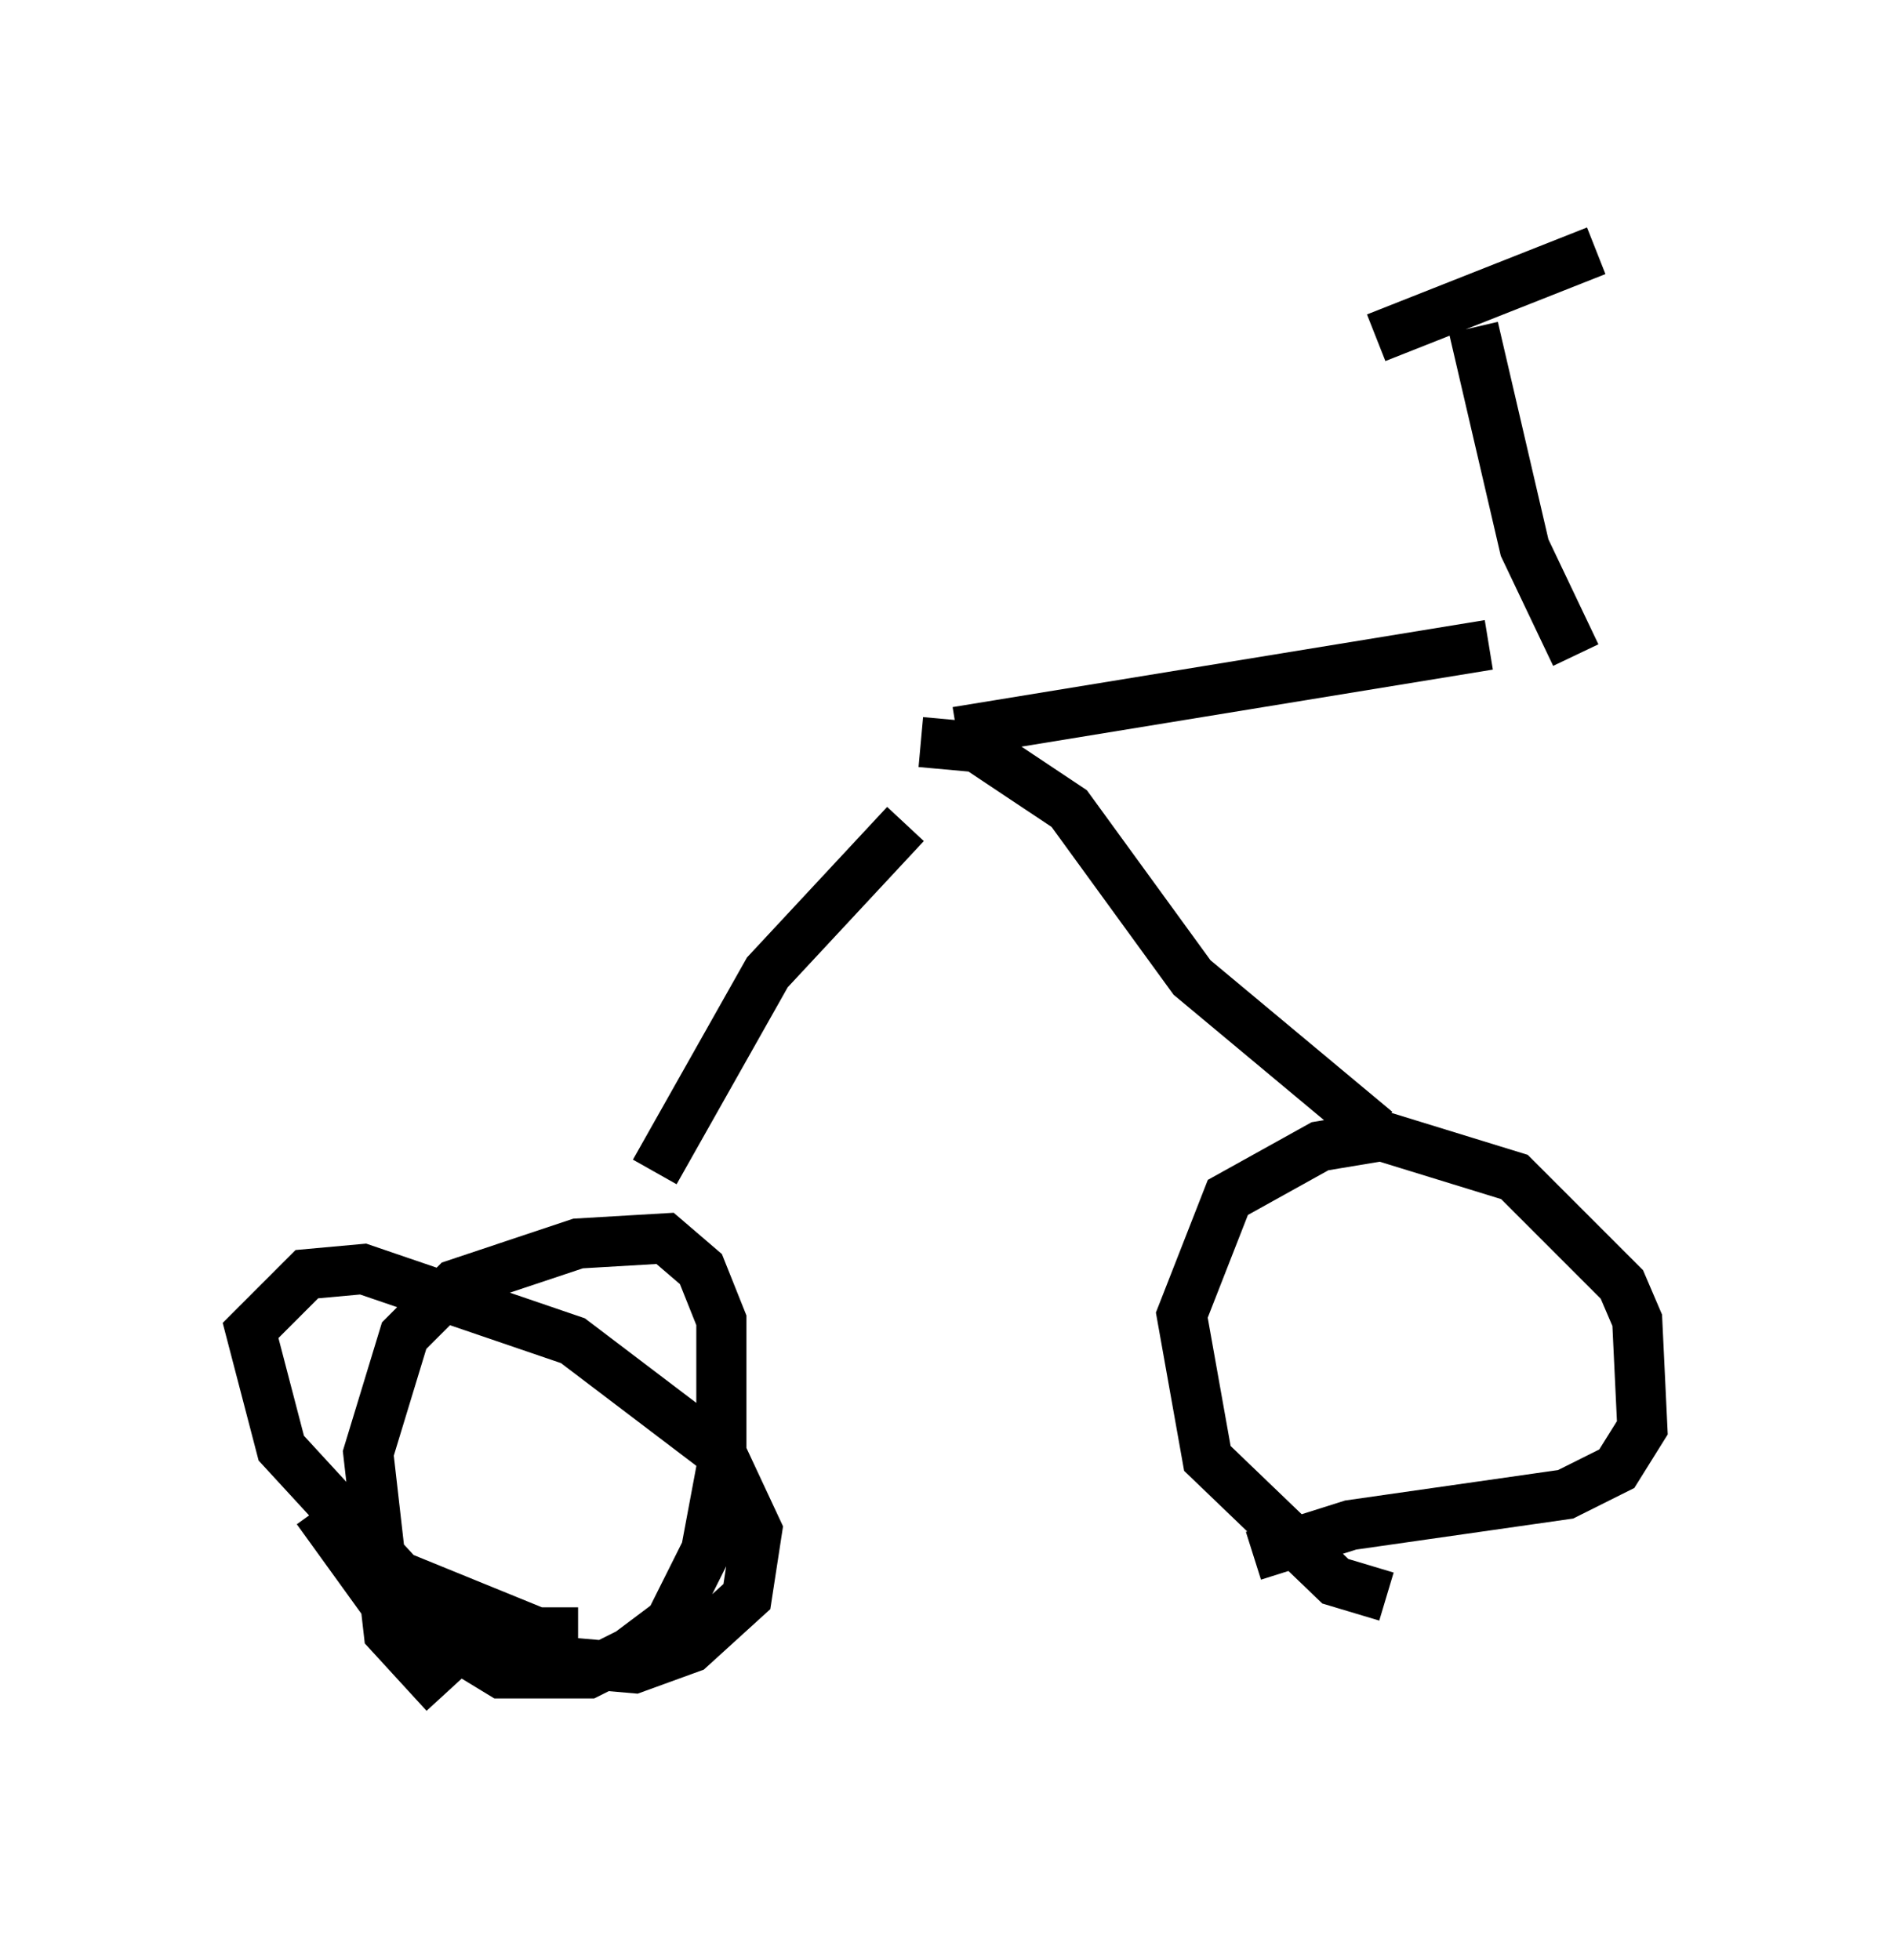 <?xml version="1.0" encoding="utf-8" ?>
<svg baseProfile="full" height="39.094" version="1.1" width="37.767" xmlns="http://www.w3.org/2000/svg" xmlns:ev="http://www.w3.org/2001/xml-events" xmlns:xlink="http://www.w3.org/1999/xlink"><defs /><rect fill="white" height="39.094" width="37.767" x="0" y="0" /><path d="M9.696, 34.094 m-0.817, -0.306 l-1.123, -1.225 -0.408, -3.573 l0.715, -2.348 1.021, -1.021 l2.45, -0.817 1.735, -0.102 l0.715, 0.613 0.408, 1.021 l0.0, 2.96 -0.306, 1.633 l-0.715, 1.429 -0.817, 0.613 l-0.817, 0.408 -1.735, 0.0 l-2.348, -1.429 -1.327, -1.838 m5.206, 2.45 l-0.817, 0.0 -2.756, -1.123 l-2.348, -2.552 -0.613, -2.348 l1.123, -1.123 1.123, -0.102 l4.185, 1.429 2.96, 2.246 l0.715, 1.531 -0.204, 1.327 l-1.123, 1.021 -1.123, 0.408 l-2.348, -0.204 -0.919, -0.715 m18.273, -0.51 l-1.021, -0.306 -2.552, -2.45 l-0.51, -2.858 0.919, -2.348 l1.838, -1.021 1.225, -0.204 l2.654, 0.817 2.144, 2.144 l0.306, 0.715 0.102, 2.144 l-0.51, 0.817 -1.021, 0.51 l-4.288, 0.613 -1.94, 0.613 m-11.944, -7.656 l2.246, -3.981 2.756, -2.96 m9.392, 6.125 l-3.675, -3.063 -2.45, -3.369 l-1.838, -1.225 -1.123, -0.102 m0.715, -0.204 l10.617, -1.735 m1.735, 0.204 l-1.021, -2.144 -1.021, -4.39 m-1.94, 0.204 l4.39, -1.735 " fill="none" stroke="black" stroke-width="1" /></svg>